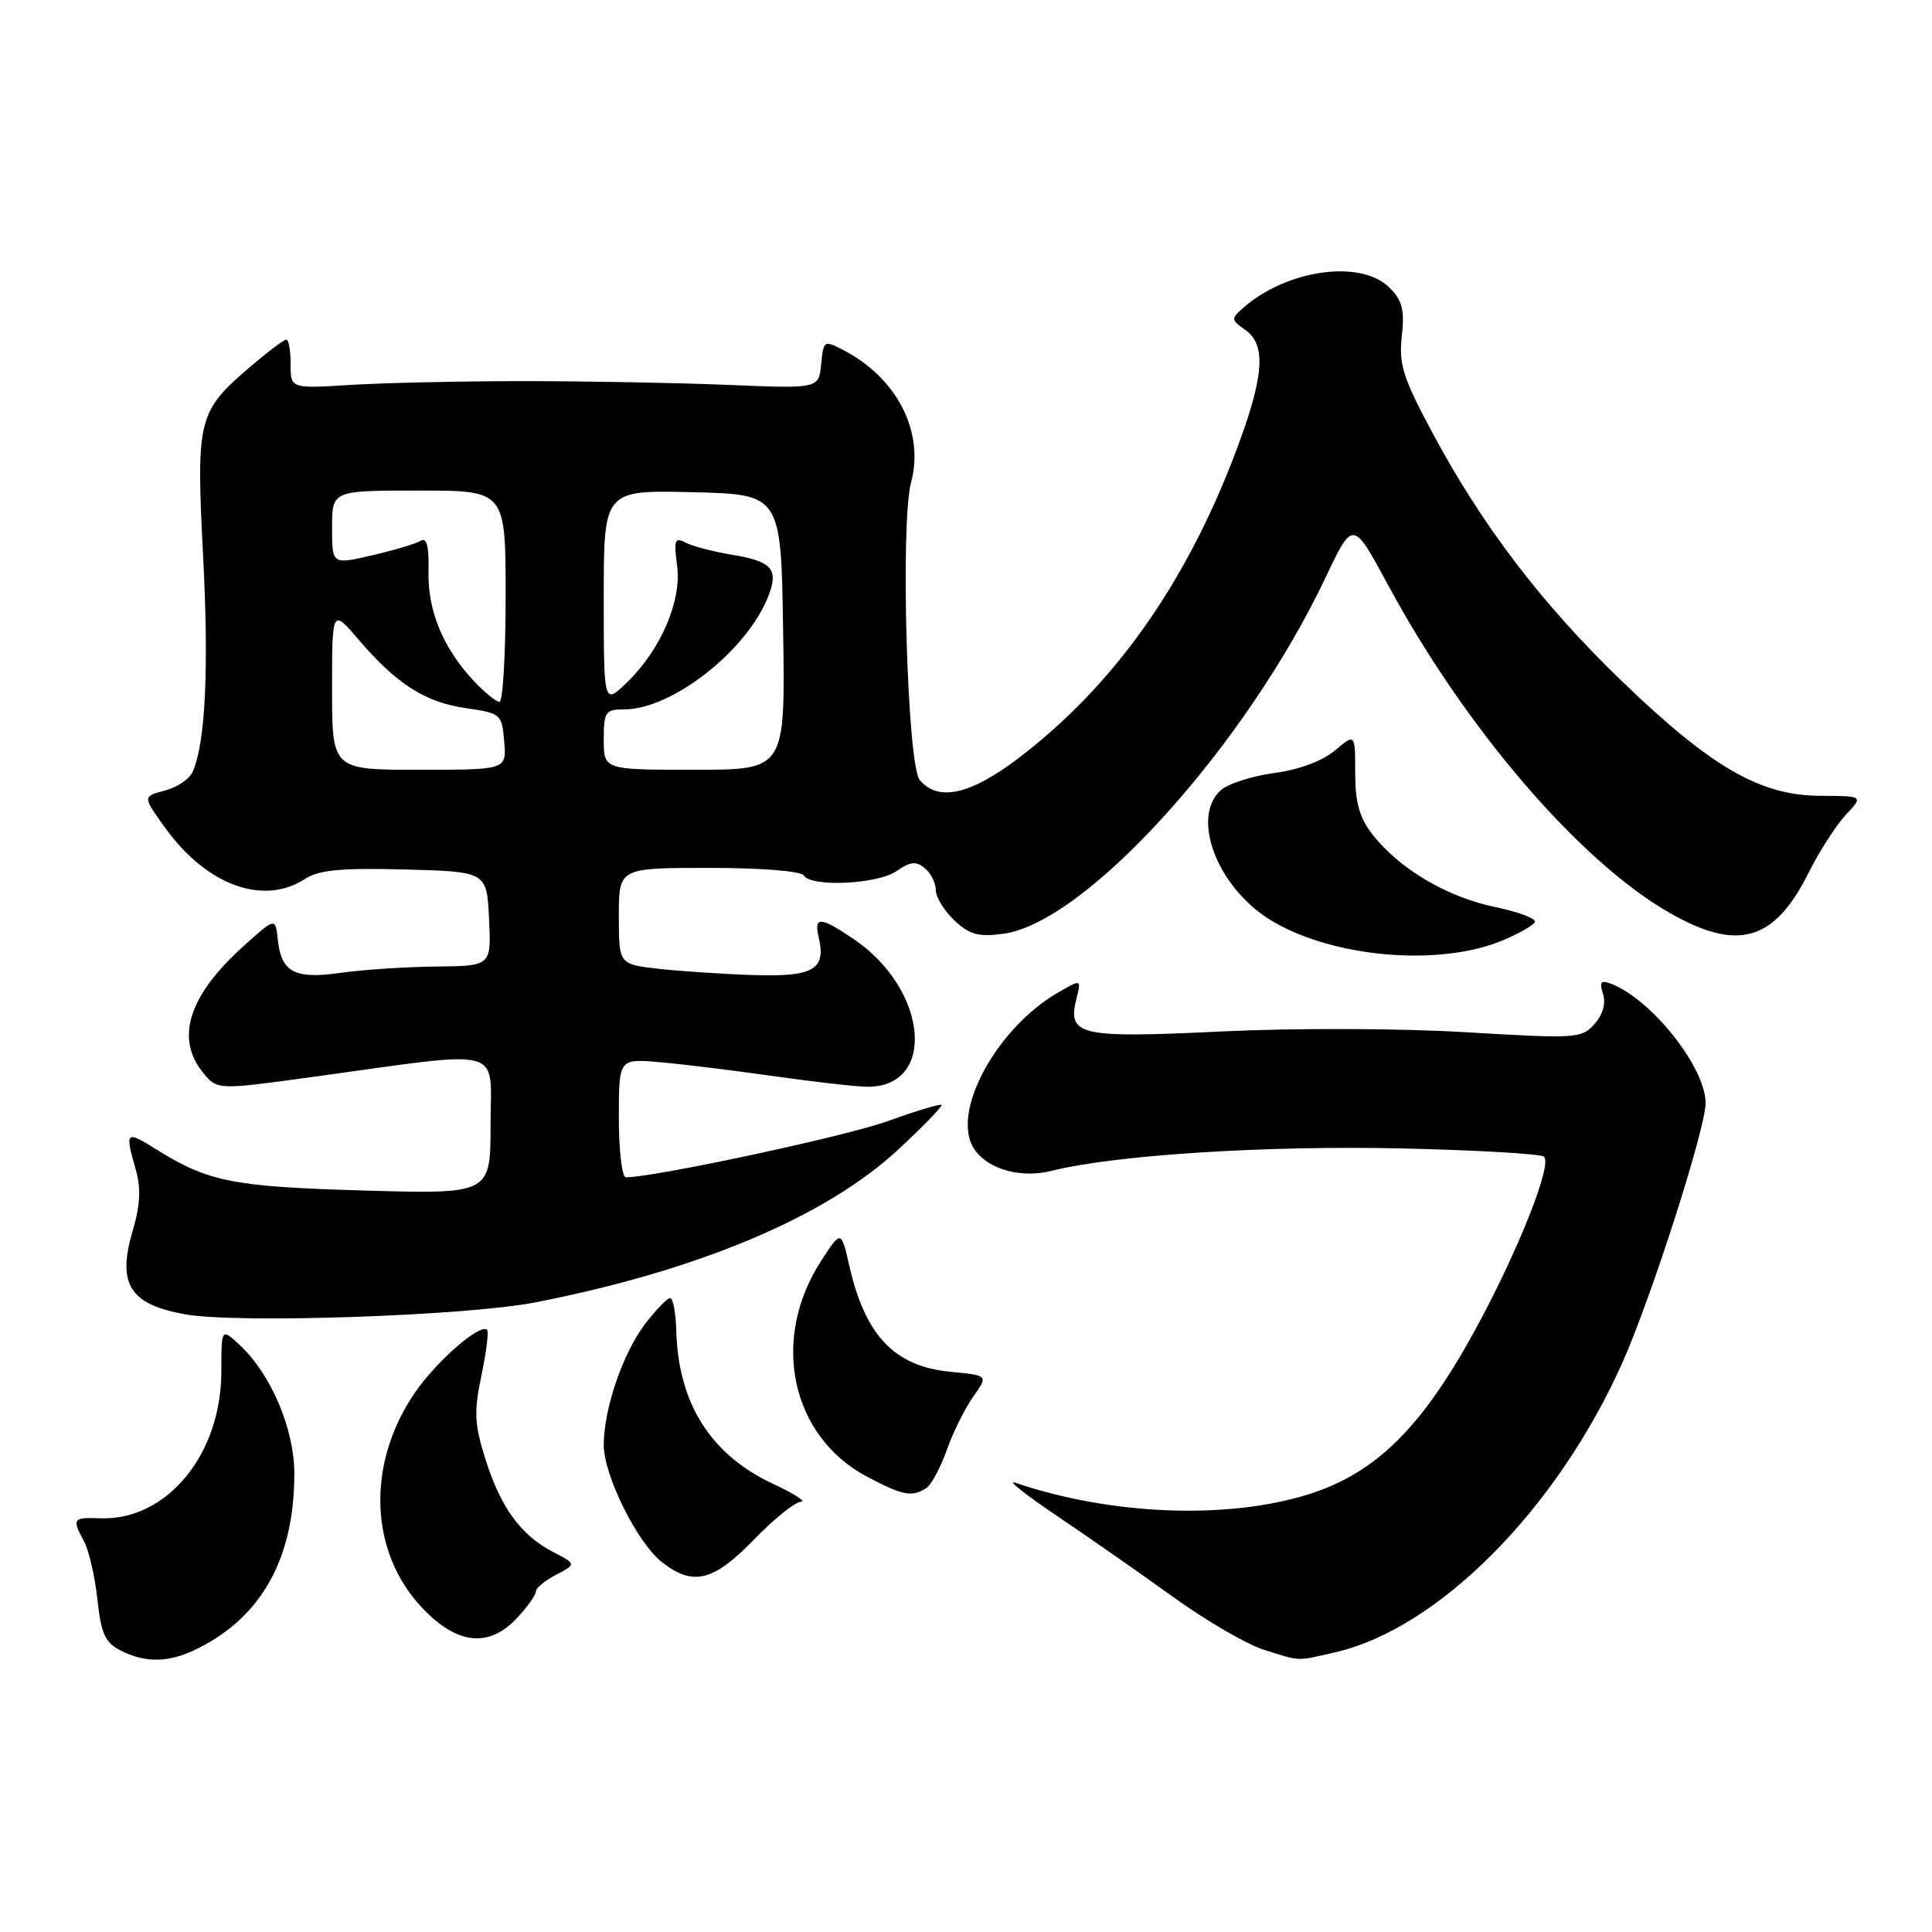 <?xml version="1.0" encoding="UTF-8" standalone="no"?>
<!DOCTYPE svg PUBLIC "-//W3C//DTD SVG 1.1//EN" "http://www.w3.org/Graphics/SVG/1.1/DTD/svg11.dtd" >
<svg xmlns="http://www.w3.org/2000/svg" xmlns:xlink="http://www.w3.org/1999/xlink" version="1.1" viewBox="0 0 256 256">
 <g >
 <path fill="currentColor"
d=" M 26.30 218.39 C 34.74 214.14 39.00 206.38 39.00 195.29 C 39.00 189.35 35.93 182.11 31.77 178.23 C 29.33 175.96 29.33 175.96 29.33 181.73 C 29.32 192.76 22.08 201.52 13.25 201.18 C 9.63 201.05 9.51 201.22 11.16 204.29 C 11.79 205.48 12.58 208.92 12.91 211.95 C 13.40 216.50 13.93 217.66 16.00 218.71 C 19.38 220.41 22.47 220.32 26.30 218.39 Z  M 176.95 218.93 C 190.60 215.78 206.23 200.04 214.91 180.71 C 218.76 172.12 226.00 149.57 226.00 146.16 C 226.00 141.45 218.84 132.41 213.49 130.36 C 212.11 129.83 211.90 130.10 212.41 131.71 C 212.81 132.97 212.38 134.46 211.27 135.70 C 209.58 137.60 208.81 137.65 194.15 136.77 C 185.45 136.25 171.40 136.21 161.72 136.68 C 142.95 137.58 141.40 137.22 142.64 132.29 C 143.29 129.72 143.29 129.72 140.05 131.61 C 132.69 135.91 126.84 145.77 128.52 151.06 C 129.60 154.47 134.60 156.34 139.40 155.13 C 147.66 153.05 167.67 151.77 185.61 152.17 C 195.68 152.40 204.23 152.89 204.60 153.27 C 205.68 154.35 201.21 165.63 195.62 175.94 C 188.49 189.08 182.35 195.18 173.43 197.99 C 162.64 201.39 147.20 200.78 134.50 196.46 C 133.40 196.08 135.88 198.05 140.00 200.83 C 144.12 203.60 151.07 208.45 155.44 211.60 C 159.80 214.75 165.20 217.89 167.44 218.59 C 172.47 220.17 171.67 220.14 176.95 218.93 Z  M 68.55 214.35 C 69.90 212.90 71.00 211.34 71.00 210.89 C 71.00 210.43 72.21 209.43 73.69 208.66 C 76.38 207.25 76.38 207.25 73.28 205.64 C 69.03 203.44 66.34 199.76 64.32 193.34 C 62.86 188.71 62.78 187.08 63.79 182.27 C 64.44 179.17 64.78 176.44 64.54 176.21 C 63.64 175.31 57.88 180.32 55.01 184.49 C 48.51 193.93 48.91 205.66 55.97 213.08 C 60.60 217.96 64.81 218.38 68.55 214.35 Z  M 99.91 204.00 C 102.57 201.25 105.37 199.00 106.13 198.99 C 106.88 198.98 105.23 197.92 102.46 196.63 C 94.18 192.78 89.87 185.97 89.61 176.33 C 89.55 173.96 89.19 172.01 88.80 172.01 C 88.42 172.00 86.92 173.55 85.47 175.45 C 82.52 179.32 80.00 186.70 80.00 191.46 C 80.00 195.50 84.43 204.41 87.72 207.00 C 91.82 210.22 94.53 209.55 99.91 204.00 Z  M 122.72 197.19 C 123.39 196.77 124.62 194.49 125.45 192.14 C 126.28 189.79 127.86 186.60 128.96 185.06 C 130.96 182.25 130.96 182.25 125.95 181.77 C 118.53 181.06 114.66 177.01 112.54 167.74 C 111.46 162.98 111.46 162.98 108.80 167.08 C 102.05 177.49 104.80 190.34 114.91 195.68 C 119.64 198.17 120.82 198.40 122.72 197.19 Z  M 71.00 172.56 C 92.54 168.34 109.37 161.25 118.98 152.36 C 122.32 149.26 124.92 146.59 124.74 146.41 C 124.57 146.24 121.38 147.20 117.65 148.55 C 112.19 150.54 86.71 156.00 82.93 156.00 C 82.42 156.00 82.00 152.47 82.00 148.15 C 82.00 140.29 82.00 140.29 87.25 140.73 C 90.14 140.97 96.97 141.81 102.43 142.58 C 107.89 143.36 113.54 144.00 114.99 144.00 C 124.14 144.00 122.94 131.11 113.17 124.47 C 108.68 121.42 107.82 121.38 108.49 124.25 C 109.48 128.48 107.75 129.46 99.80 129.20 C 95.79 129.07 90.14 128.69 87.25 128.37 C 82.00 127.77 82.00 127.77 82.00 121.38 C 82.00 115.00 82.00 115.00 93.94 115.00 C 100.82 115.00 106.14 115.42 106.50 116.00 C 107.48 117.59 116.31 117.17 118.82 115.41 C 120.62 114.16 121.39 114.08 122.54 115.04 C 123.34 115.70 124.00 117.01 124.00 117.95 C 124.00 118.88 125.11 120.69 126.46 121.96 C 128.47 123.85 129.66 124.17 132.94 123.73 C 143.88 122.27 165.03 98.88 175.65 76.52 C 179.27 68.89 179.27 68.89 183.89 77.45 C 194.14 96.47 209.26 114.10 221.20 120.94 C 230.25 126.13 235.09 124.75 239.63 115.68 C 241.05 112.83 243.28 109.37 244.57 107.98 C 246.93 105.47 246.93 105.47 241.21 105.45 C 233.25 105.43 226.76 101.68 214.92 90.27 C 204.25 79.98 196.36 69.62 189.71 57.17 C 185.90 50.04 185.33 48.23 185.75 44.54 C 186.14 41.08 185.82 39.82 184.12 38.12 C 180.34 34.34 170.55 35.69 164.75 40.78 C 163.09 42.23 163.10 42.38 165.00 43.71 C 167.86 45.71 167.50 50.00 163.65 60.12 C 157.02 77.54 147.51 90.91 134.93 100.48 C 128.55 105.32 124.29 106.26 121.87 103.35 C 120.21 101.34 119.28 69.34 120.72 63.93 C 122.51 57.24 118.88 50.11 111.81 46.42 C 109.18 45.04 109.12 45.08 108.81 48.26 C 108.50 51.50 108.50 51.50 96.50 51.00 C 89.90 50.73 77.75 50.50 69.50 50.50 C 61.25 50.50 50.90 50.73 46.50 51.00 C 38.50 51.50 38.50 51.50 38.51 48.25 C 38.51 46.46 38.26 45.00 37.94 45.00 C 37.62 45.00 35.47 46.62 33.15 48.60 C 26.22 54.54 25.98 55.49 26.91 73.61 C 27.69 88.68 27.23 98.36 25.54 102.25 C 25.13 103.21 23.46 104.34 21.83 104.76 C 18.88 105.53 18.88 105.53 21.97 109.80 C 27.42 117.33 34.95 120.05 40.41 116.46 C 42.24 115.27 45.17 114.99 53.63 115.21 C 64.50 115.50 64.50 115.50 64.80 121.75 C 65.10 128.00 65.10 128.00 57.80 128.07 C 53.78 128.11 48.12 128.49 45.20 128.90 C 39.04 129.78 37.27 128.85 36.81 124.52 C 36.50 121.54 36.50 121.54 32.19 125.44 C 25.00 131.94 23.21 137.57 26.89 142.11 C 28.77 144.43 28.77 144.43 41.14 142.74 C 67.40 139.13 65.00 138.50 65.00 149.00 C 65.00 158.23 65.00 158.23 48.25 157.75 C 30.95 157.26 27.59 156.60 20.75 152.32 C 16.66 149.76 16.53 149.88 17.98 154.94 C 18.69 157.42 18.59 159.64 17.62 162.94 C 15.48 170.14 17.13 172.82 24.50 174.15 C 31.43 175.40 61.83 174.36 71.00 172.56 Z  M 199.18 124.58 C 201.21 123.73 203.09 122.66 203.37 122.20 C 203.66 121.75 201.27 120.84 198.08 120.18 C 191.73 118.86 185.44 115.14 181.86 110.57 C 180.14 108.37 179.57 106.34 179.57 102.41 C 179.57 97.18 179.57 97.18 176.88 99.45 C 175.22 100.84 172.12 101.99 168.85 102.43 C 165.91 102.82 162.72 103.85 161.75 104.72 C 157.77 108.33 161.28 117.54 168.30 121.88 C 176.42 126.89 190.73 128.15 199.18 124.58 Z  M 44.00 91.32 C 44.00 80.64 44.00 80.64 47.55 84.79 C 52.59 90.68 56.36 93.07 61.78 93.84 C 66.37 94.50 66.51 94.62 66.81 98.26 C 67.12 102.00 67.12 102.00 55.56 102.00 C 44.00 102.00 44.00 102.00 44.00 91.32 Z  M 80.00 98.00 C 80.00 94.33 80.22 94.00 82.68 94.00 C 89.11 94.00 99.10 86.12 101.85 78.88 C 103.18 75.40 102.25 74.37 97.00 73.51 C 94.53 73.10 91.76 72.38 90.85 71.90 C 89.41 71.15 89.26 71.54 89.72 74.95 C 90.35 79.64 87.53 86.16 83.00 90.50 C 80.00 93.37 80.00 93.37 80.00 79.16 C 80.00 64.94 80.00 64.94 91.75 65.22 C 103.50 65.50 103.50 65.50 103.77 83.75 C 104.05 102.00 104.05 102.00 92.02 102.00 C 80.00 102.00 80.00 102.00 80.00 98.00 Z  M 62.80 90.25 C 58.71 85.88 56.67 80.95 56.78 75.73 C 56.86 72.41 56.54 71.16 55.76 71.65 C 55.13 72.04 52.23 72.91 49.31 73.58 C 44.00 74.82 44.00 74.82 44.00 69.91 C 44.00 65.00 44.00 65.00 55.50 65.00 C 67.00 65.00 67.00 65.00 67.00 79.00 C 67.00 86.70 66.63 93.00 66.19 93.00 C 65.74 93.00 64.22 91.76 62.80 90.25 Z "/>
</g>
</svg>